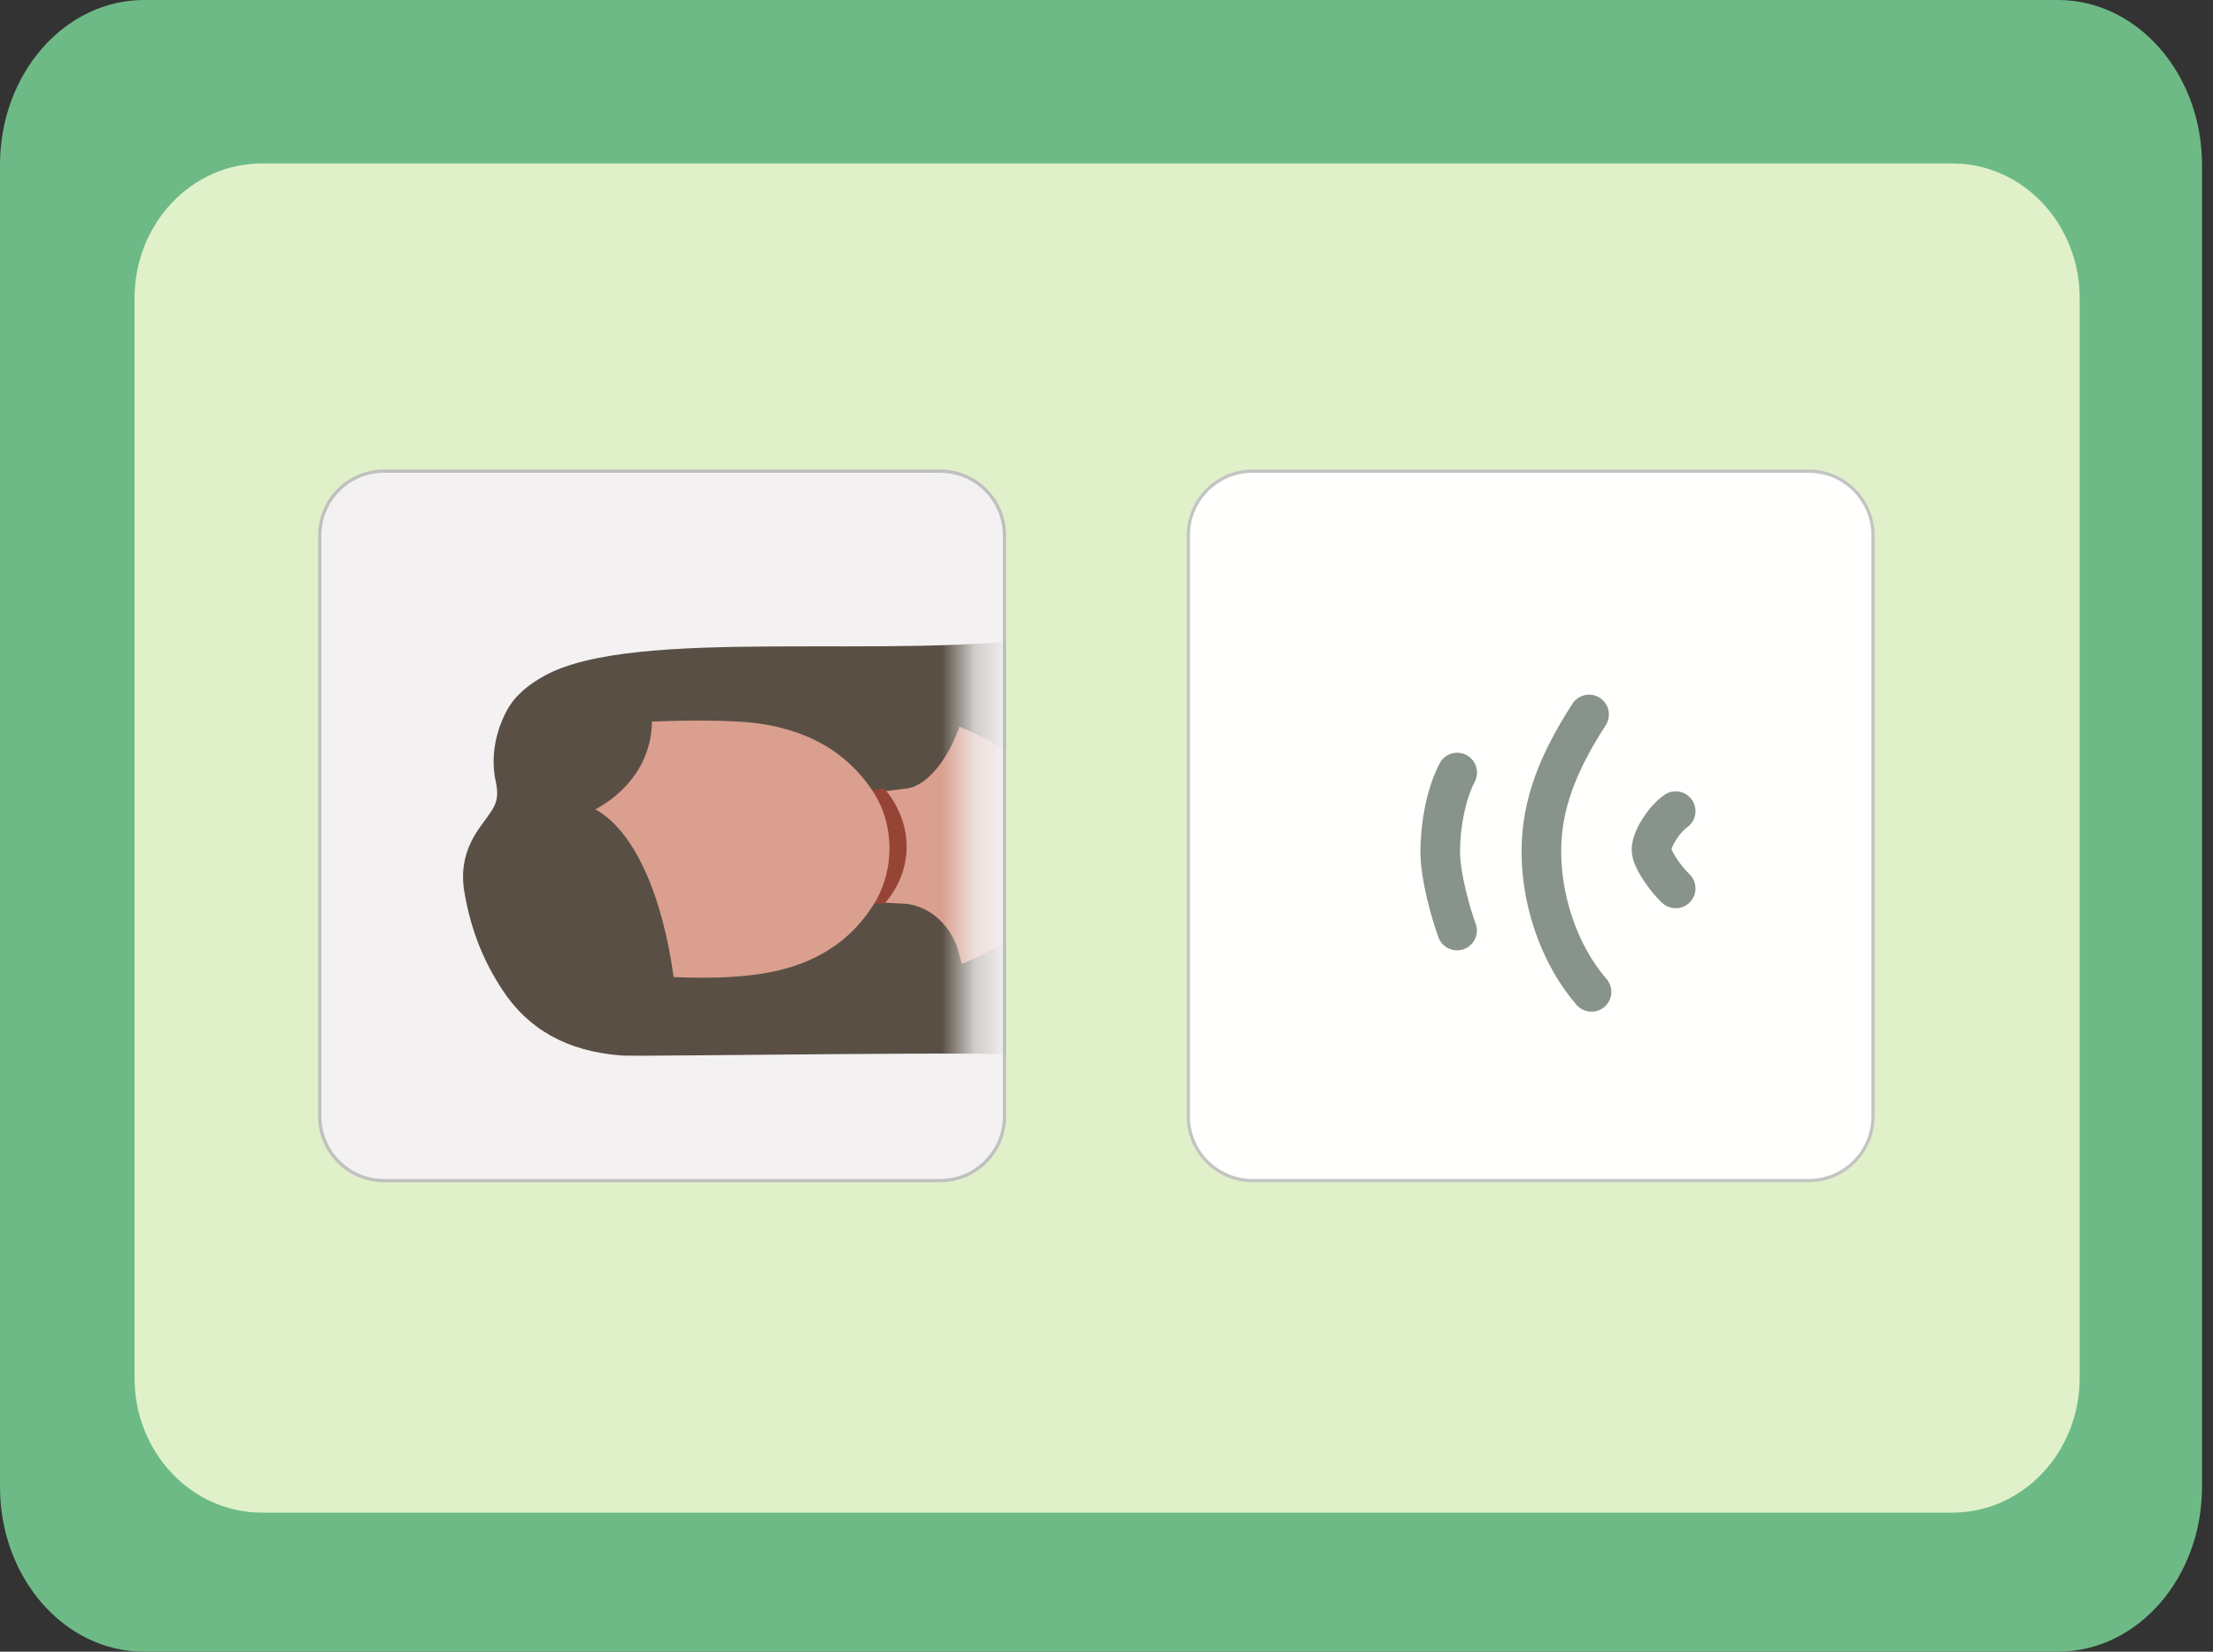 <svg width="67" height="50" viewBox="0 0 67 50" fill="none" xmlns="http://www.w3.org/2000/svg">
<rect x="0" y="0" width="67" height="50" fill="#333333" stroke="none"/>
<path d="M54.025 35.661C53.778 34.03 53.104 32.523 52.062 31.33C51.936 31.186 51.804 31.043 51.663 30.907M38.993 36.176C39.24 37.807 39.915 39.314 40.956 40.507C41.084 40.654 41.215 40.791 41.349 40.923M40.658 32.325C40.39 33.092 40.246 33.92 40.246 34.769C40.246 36.519 40.844 38.166 41.921 39.404L41.922 39.405C43.006 40.643 44.443 41.328 45.971 41.328M52 39.924C52.268 39.158 52.412 38.33 52.412 37.481C52.412 35.731 51.814 34.084 50.737 32.846L50.736 32.845C49.652 31.607 48.215 30.922 46.688 30.922M46.688 37.791C45.888 37.791 45.135 37.432 44.569 36.783C44.003 36.135 43.694 35.272 43.69 34.358V34.356C43.69 33.44 44.004 32.577 44.569 31.929C45.135 31.281 45.888 30.921 46.689 30.926M48.975 41.027C48.988 41.012 49.001 40.998 49.009 40.991L49.01 40.989L49.019 40.98L49.022 40.977C49.746 40.148 50.142 39.05 50.142 37.881C50.142 36.713 49.746 35.615 49.025 34.79C48.301 33.96 47.343 33.506 46.324 33.506C46.033 33.506 45.759 33.637 45.549 33.874C45.341 34.113 45.229 34.426 45.229 34.761C45.229 35.095 45.344 35.413 45.549 35.648C45.758 35.887 46.031 36.016 46.324 36.016C46.761 36.016 47.17 36.214 47.479 36.563L47.48 36.564C47.791 36.92 47.959 37.391 47.959 37.89C47.959 38.389 47.786 38.864 47.48 39.215C47.17 39.57 46.759 39.764 46.324 39.764C45.16 39.764 44.065 39.244 43.24 38.298C42.418 37.357 41.965 36.102 41.965 34.769C41.965 33.431 42.422 32.176 43.243 31.235C43.251 31.227 43.258 31.22 43.266 31.212C43.27 31.209 43.279 31.2 43.289 31.19L43.301 31.178L43.304 31.174L43.306 31.173" stroke="#6A756E" stroke-width="1.5" stroke-linecap="round" stroke-linejoin="round"/>
<path d="M0 28.207V45.011C0 47.767 1.953 50 4.364 50H62.302C64.713 50 66.667 47.767 66.667 45.011V4.989C66.667 2.233 64.713 0 62.302 0H4.364C1.953 0 0 2.233 0 4.989V28.207Z" fill="#6EBA87"/>
<path d="M4.074 27.989V41.715C4.074 43.966 5.799 45.79 7.929 45.79H59.108C61.237 45.79 62.963 43.966 62.963 41.715V9.023C62.963 6.772 61.237 4.948 59.108 4.948H7.929C5.799 4.948 4.074 6.772 4.074 9.023V27.989Z" fill="#E0F1C9"/>
<path d="M11.63 35.79C10.525 35.79 9.63 34.895 9.63 33.79L9.63 16.211C9.63 15.107 10.525 14.211 11.63 14.211H28.463C29.568 14.211 30.463 15.107 30.463 16.211V33.79C30.463 34.895 29.568 35.79 28.463 35.79H11.63Z" fill="#F3F1F1"/>
<path d="M11.63 35.74C10.553 35.74 9.68 34.867 9.68 33.79L9.68 16.211C9.68 15.134 10.553 14.261 11.63 14.261H28.463C29.54 14.261 30.413 15.134 30.413 16.211V33.79C30.413 34.867 29.54 35.74 28.463 35.74H11.63Z" stroke="#ACABA9" stroke-opacity="0.7" stroke-width="0.1" stroke-linejoin="round"/>
<path d="M37.926 35.79C36.821 35.79 35.926 34.895 35.926 33.79V16.211C35.926 15.107 36.821 14.211 37.926 14.211H54.759C55.864 14.211 56.759 15.107 56.759 16.211V33.79C56.759 34.895 55.864 35.79 54.759 35.79H37.926Z" fill="#FFFFFE"/>
<path d="M37.926 35.74C36.849 35.74 35.976 34.867 35.976 33.79V16.211C35.976 15.134 36.849 14.261 37.926 14.261H54.759C55.836 14.261 56.709 15.134 56.709 16.211V33.79C56.709 34.867 55.836 35.74 54.759 35.74H37.926Z" stroke="#ACABA9" stroke-opacity="0.7" stroke-width="0.1" stroke-linejoin="round"/>
<path d="M44.117 23.387C43.772 24.049 43.604 25.01 43.604 25.779C43.604 26.549 43.94 27.702 44.114 28.168" stroke="#87938B" stroke-width="1.2" stroke-linecap="round" stroke-linejoin="round"/>
<path d="M50.732 26.893C50.369 26.547 50 25.97 50 25.732C50 25.393 50.369 24.816 50.732 24.555" stroke="#87938B" stroke-width="1.2" stroke-linecap="round" stroke-linejoin="round"/>
<path d="M48.11 21.629C47.17 23.087 46.666 24.348 46.666 25.779C46.666 27.21 47.17 28.856 48.184 30.025" stroke="#87938B" stroke-width="1.2" stroke-linecap="round" stroke-linejoin="round"/>
<mask id="mask0_70_5998" style="mask-type:alpha" maskUnits="userSpaceOnUse" x="10" y="14" width="20" height="23">
<path d="M11.501 36.295C10.672 36.295 10.001 35.623 10.001 34.795L10.001 16.499C10.001 15.67 10.672 14.999 11.501 14.999H27.667C28.496 14.999 29.167 15.67 29.167 16.499V34.795C29.167 35.623 28.496 36.295 27.667 36.295H11.501Z" fill="#EDEFD2"/>
<path d="M11.501 36.245C10.7 36.245 10.05 35.596 10.05 34.795L10.05 16.499C10.05 15.698 10.7 15.049 11.501 15.049H27.667C28.468 15.049 29.117 15.698 29.117 16.499V34.795C29.117 35.596 28.468 36.245 27.667 36.245H11.501Z" stroke="#ACABA9" stroke-opacity="0.7" stroke-width="0.1" stroke-linejoin="round"/>
</mask>
<g mask="url(#mask0_70_5998)">
<path d="M29.581 24.473C29.529 24.126 31.494 23.815 31.421 23.474C31.109 22.003 33.005 20.172 31.95 19.256C27.077 20.014 19.207 18.93 16.468 20.466C16.032 20.71 15.608 21.027 15.351 21.498C15.136 21.892 14.994 22.346 14.954 22.809C14.94 22.979 14.931 23.302 15.008 23.651C15.159 24.337 14.915 24.479 14.486 25.105C14.056 25.731 13.952 26.356 14.056 26.982C14.265 28.234 14.688 29.168 15.207 29.96C15.985 31.151 17.16 31.829 18.825 31.952C19.393 31.994 31.152 31.794 31.695 31.963C32.52 32.221 31.331 31.764 31.808 30.692C32.498 29.143 31.469 30.978 31.694 29.259L29.583 24.472L29.581 24.473Z" fill="#594F45"/>
<path d="M30.708 22.863C32.71 24.13 32.726 27.065 30.727 28.335C30.108 28.729 29.537 29.005 29.123 29.181L28.966 28.631C28.686 27.916 28.098 27.431 27.427 27.36L26.444 27.307L26.344 24.002L27.427 23.873C28.098 23.802 28.686 22.927 28.966 22.212L29.051 21.998C29.465 22.17 30.059 22.451 30.709 22.862L30.708 22.863Z" fill="#DA9F8E"/>
<path d="M26.773 27.36L25.79 27.308L25.689 24.002L26.773 23.874C26.89 24.006 27.538 24.762 27.439 25.854C27.366 26.655 26.933 27.183 26.773 27.36Z" fill="#964436"/>
<path d="M20.395 29.578C20.039 27.006 19.17 25.131 18.024 24.499C18.416 24.296 19.709 23.502 19.739 21.842C20.638 21.808 22.162 21.776 23.053 21.913C23.945 22.05 24.832 22.368 25.558 22.976C25.887 23.252 26.177 23.577 26.419 23.942C27.092 24.958 27.099 26.344 26.45 27.38C26.201 27.775 25.901 28.126 25.557 28.415C24.832 29.023 23.945 29.34 23.053 29.477C22.161 29.614 21.293 29.611 20.393 29.578H20.395Z" fill="#DA9F8E"/>
</g>
</svg>
